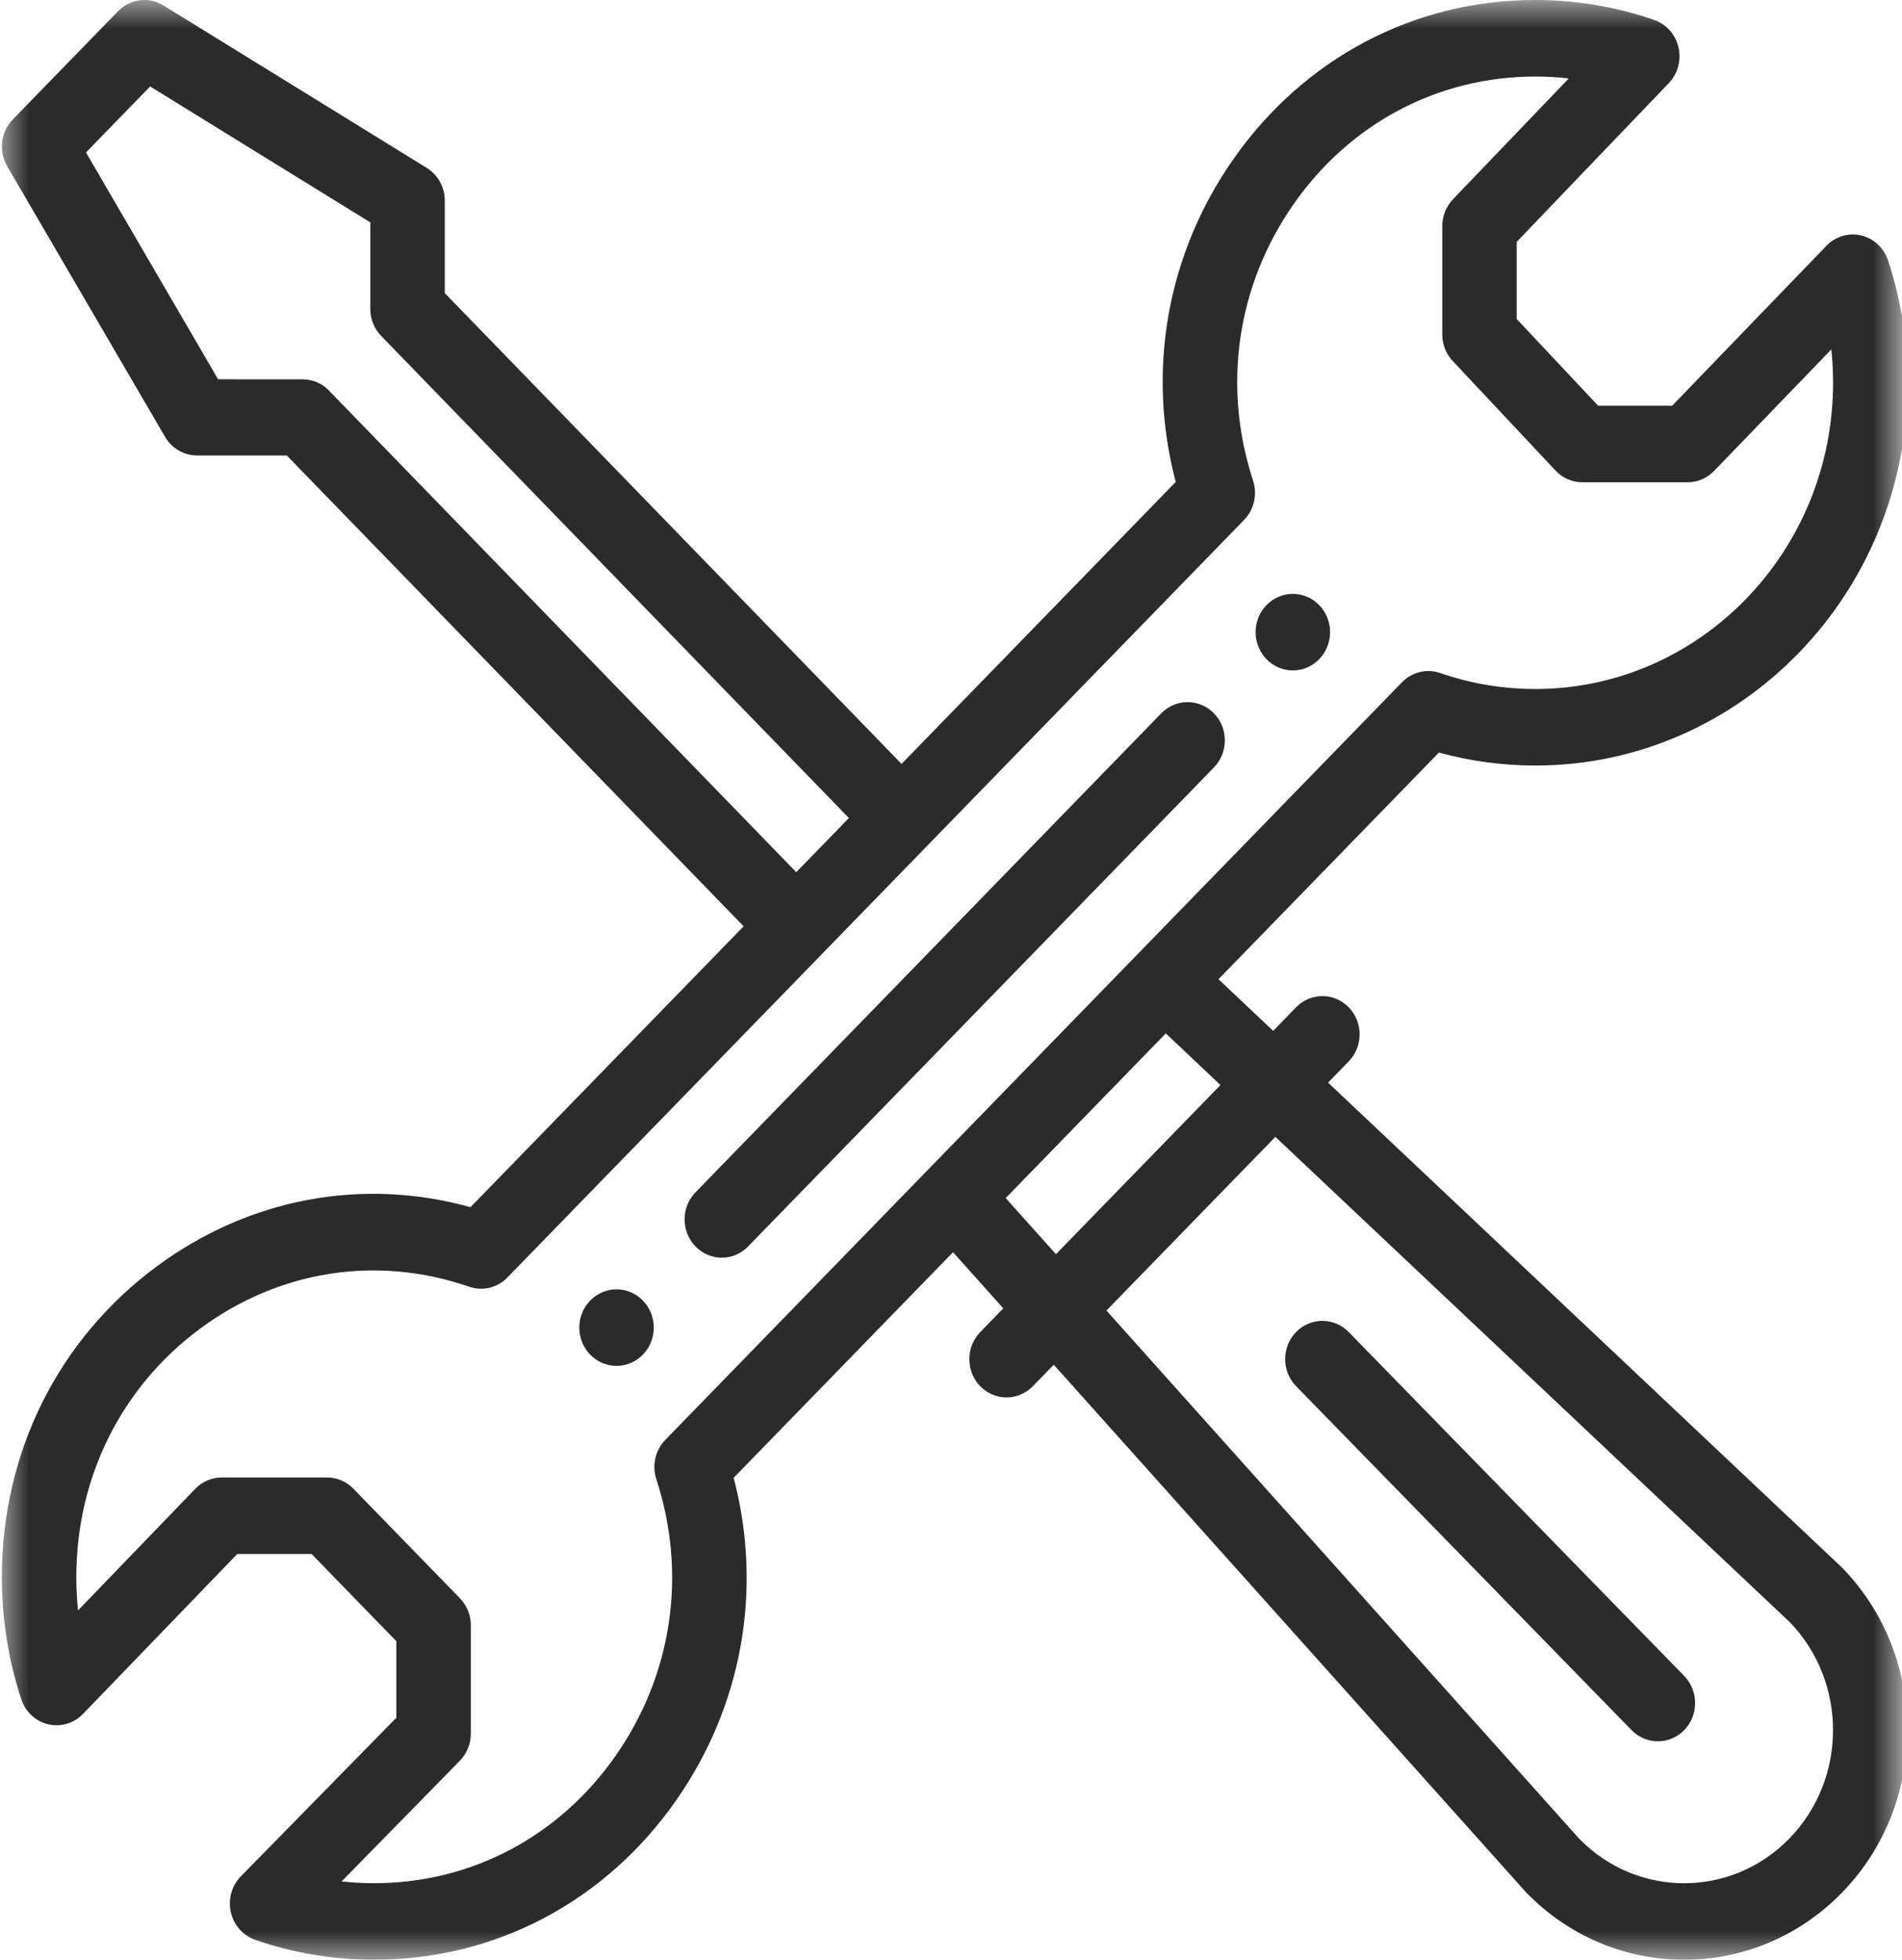 <svg width="33" height="34" viewBox="0 0 33 34" fill="none" xmlns="http://www.w3.org/2000/svg">
<g clip-path="url(#clip0_15_168)">
<mask id="mask0_15_168" style="mask-type:luminance" maskUnits="userSpaceOnUse" x="0" y="0" width="33" height="34">
<path d="M33 0H0V34H33V0Z" fill="white"/>
</mask>
<g mask="url(#mask0_15_168)">
<path d="M22.431 10.303C22.075 10.303 21.785 10.6 21.785 10.966C21.785 11.333 22.075 11.631 22.431 11.631C22.788 11.631 23.077 11.333 23.077 10.966C23.077 10.6 22.788 10.303 22.431 10.303Z" fill="#2B2B2B"/>
<path d="M10.697 22.368C10.34 22.368 10.051 22.666 10.051 23.032C10.051 23.399 10.34 23.696 10.697 23.696C11.053 23.696 11.343 23.399 11.343 23.032C11.343 22.666 11.053 22.368 10.697 22.368Z" fill="#2B2B2B"/>
<path d="M32.293 4.085C32.075 4.033 31.846 4.101 31.689 4.264L29.012 7.039H27.728L26.315 5.534V4.196L28.954 1.442C29.11 1.279 29.174 1.044 29.122 0.822C29.071 0.599 28.911 0.42 28.7 0.346C28.037 0.117 27.344 6.30076e-05 26.638 6.30076e-05C24.535 6.30076e-05 22.624 1.009 21.395 2.767C20.245 4.413 19.891 6.431 20.399 8.361L15.642 13.253L7.717 5.085V3.482C7.717 3.249 7.598 3.032 7.403 2.912L2.837 0.095C2.583 -0.062 2.258 -0.021 2.048 0.195L0.222 2.072C0.013 2.288 -0.028 2.622 0.125 2.884L2.864 7.579C2.981 7.779 3.191 7.901 3.418 7.902L4.976 7.902L12.902 16.07L8.163 20.943C6.286 20.421 4.323 20.786 2.721 21.969C1.012 23.232 0.032 25.196 0.032 27.359C0.032 28.084 0.145 28.798 0.369 29.479C0.44 29.697 0.617 29.862 0.835 29.914C1.053 29.966 1.282 29.898 1.439 29.735L4.116 26.96H5.407L6.877 28.473V29.8L4.179 32.552C4.02 32.715 3.954 32.95 4.005 33.174C4.056 33.398 4.216 33.58 4.428 33.653C5.091 33.883 5.785 33.999 6.49 33.999C8.593 33.999 10.503 32.991 11.731 31.234C12.882 29.587 13.237 27.569 12.729 25.638L16.535 21.724L17.407 22.698L17.007 23.11C16.755 23.369 16.755 23.789 17.007 24.049C17.259 24.308 17.668 24.308 17.92 24.049L18.283 23.676L26.463 32.813C26.469 32.82 26.475 32.826 26.481 32.833C27.995 34.389 30.447 34.389 31.961 32.832C33.471 31.279 33.471 28.751 31.961 27.197C31.955 27.191 31.948 27.184 31.941 27.178L23.042 18.782L23.4 18.414C23.653 18.155 23.653 17.734 23.4 17.475C23.148 17.216 22.739 17.216 22.487 17.475L22.09 17.884L21.141 16.988L24.965 13.056C25.509 13.205 26.07 13.281 26.638 13.281C30.199 13.281 33.096 10.302 33.096 6.641C33.096 5.915 32.983 5.202 32.759 4.52C32.688 4.302 32.511 4.137 32.293 4.085ZM5.701 6.769C5.58 6.644 5.416 6.581 5.244 6.581L3.784 6.58L1.492 2.645L2.605 1.5L6.425 3.858V5.36C6.425 5.536 6.493 5.704 6.614 5.829L14.729 14.192L13.815 15.131L5.701 6.769ZM22.128 19.723L31.057 28.146C32.055 29.183 32.052 30.861 31.048 31.893C30.042 32.928 28.413 32.931 27.403 31.903L19.197 22.736L22.128 19.723ZM21.175 18.824L18.321 21.758L17.449 20.785L20.227 17.928L21.175 18.824ZM26.638 11.953C26.073 11.953 25.518 11.86 24.988 11.676C24.755 11.596 24.498 11.658 24.325 11.836C21.087 15.165 14.111 22.338 11.543 24.98C11.369 25.158 11.309 25.422 11.387 25.662C11.924 27.301 11.667 29.049 10.682 30.459C9.7 31.865 8.172 32.671 6.49 32.671C6.301 32.671 6.113 32.66 5.927 32.64L7.978 30.547C8.1 30.423 8.169 30.253 8.169 30.076V28.197C8.169 28.021 8.101 27.852 7.98 27.728L6.131 25.827C6.01 25.702 5.846 25.632 5.674 25.632H3.847C3.675 25.632 3.51 25.703 3.389 25.828L1.354 27.938C1.334 27.746 1.324 27.553 1.324 27.359C1.324 25.629 2.108 24.058 3.475 23.048C4.846 22.035 6.546 21.771 8.14 22.323C8.373 22.404 8.63 22.342 8.803 22.163C8.839 22.127 21.576 9.028 21.586 9.019C21.759 8.841 21.819 8.577 21.741 8.338C21.204 6.699 21.46 4.951 22.444 3.542C23.427 2.135 24.956 1.328 26.638 1.328C26.833 1.328 27.026 1.339 27.218 1.361L25.209 3.457C25.09 3.582 25.024 3.749 25.024 3.923V5.802C25.024 5.974 25.088 6.139 25.205 6.263L26.989 8.164C27.111 8.294 27.278 8.367 27.454 8.367H29.281C29.453 8.367 29.618 8.296 29.739 8.171L31.774 6.062C31.794 6.253 31.804 6.446 31.804 6.641C31.804 9.57 29.487 11.953 26.638 11.953Z" fill="#2B2B2B"/>
<path d="M20.148 12.375L12.067 20.685C11.815 20.944 11.815 21.365 12.067 21.624C12.319 21.884 12.728 21.884 12.98 21.624L21.062 13.314C21.314 13.055 21.314 12.635 21.062 12.375C20.809 12.116 20.4 12.116 20.148 12.375Z" fill="#2B2B2B"/>
<path d="M28.309 30.016C28.561 30.274 28.97 30.274 29.222 30.014C29.474 29.755 29.473 29.334 29.221 29.075L23.4 23.109C23.147 22.85 22.738 22.851 22.486 23.11C22.234 23.37 22.235 23.79 22.488 24.049L28.309 30.016Z" fill="#2B2B2B"/>
</g>
</g>
<defs>
<clipPath id="clip0_15_168">
<rect width="33" height="34" fill="white"/>
</clipPath>
</defs>
</svg>
